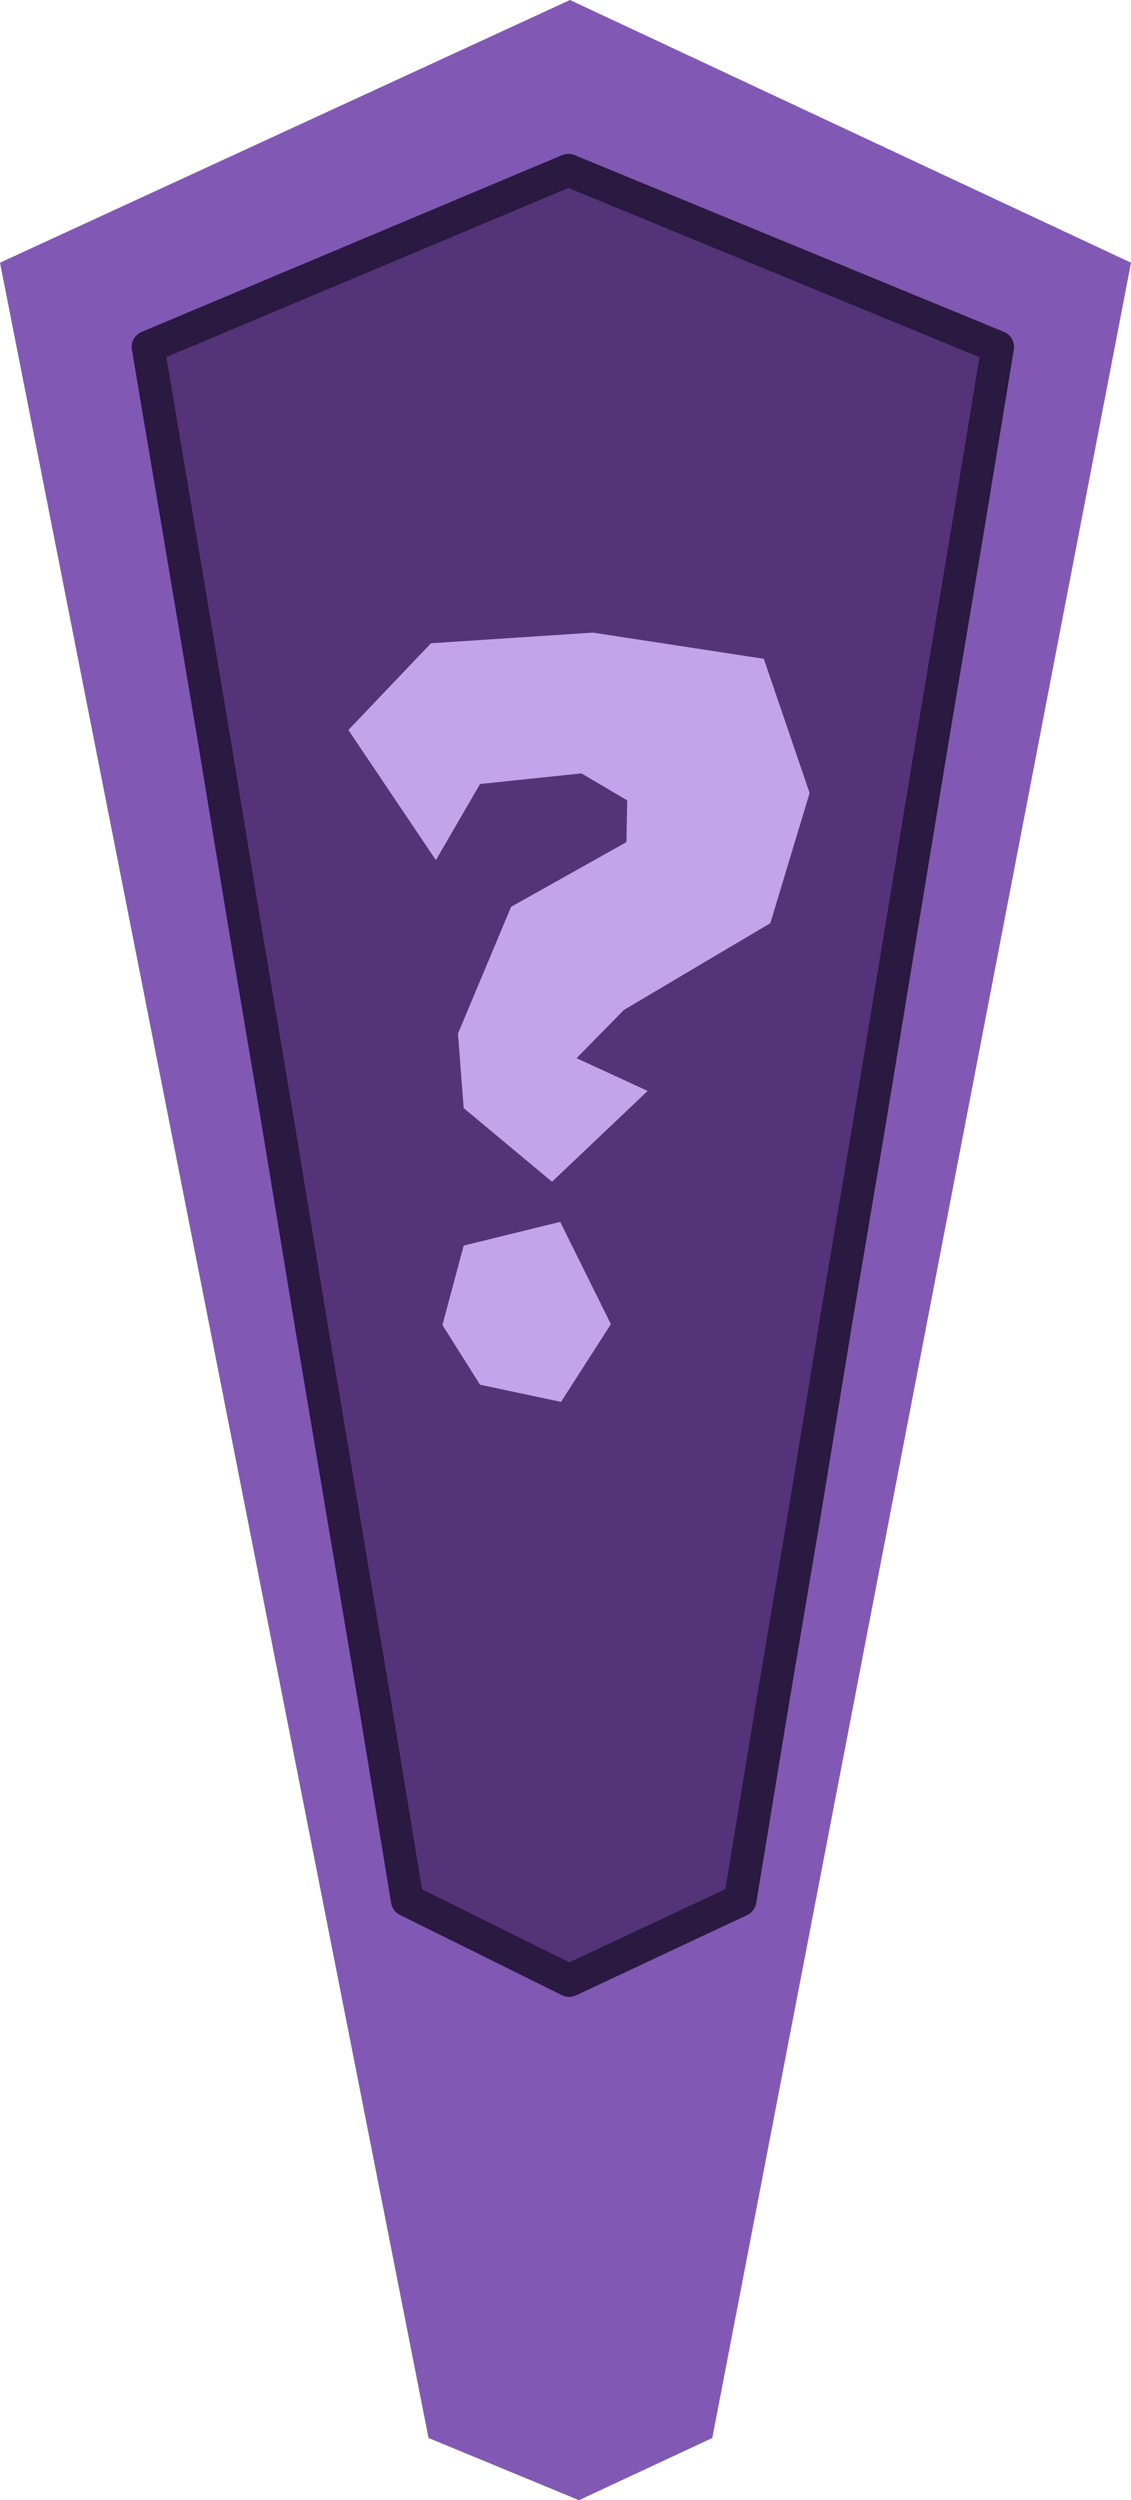 <?xml version="1.0" encoding="UTF-8" standalone="no"?>
<svg xmlns:xlink="http://www.w3.org/1999/xlink" height="152.75px" width="69.15px" xmlns="http://www.w3.org/2000/svg">
  <g transform="matrix(1.0, 0.0, 0.0, 1.0, 34.85, 213.75)">
    <path d="M-34.85 -197.7 L0.0 -213.75 34.3 -197.7 8.7 -64.8 0.55 -61.0 -8.65 -64.8 -34.85 -197.7" fill="#8159b4" fill-rule="evenodd" stroke="none"/>
    <path d="M22.2 -168.8 L20.25 -156.95 18.3 -145.1 16.3 -133.25 14.35 -121.35 12.35 -109.5 10.4 -97.65 -0.05 -92.75 -9.95 -97.65 -11.9 -109.5 -13.9 -121.35 -15.9 -133.25 -17.85 -145.1 -19.85 -156.95 -21.8 -168.8 -23.8 -180.7 -25.8 -192.55 -0.1 -203.35 26.15 -192.55 24.2 -180.7 22.2 -168.8" fill="#543378" fill-rule="evenodd" stroke="none"/>
    <path d="M22.2 -168.8 L20.25 -156.95 18.3 -145.1 16.3 -133.25 14.35 -121.35 12.35 -109.5 10.4 -97.65 -0.05 -92.75 -9.95 -97.65 -11.9 -109.5 -13.9 -121.35 -15.9 -133.25 -17.85 -145.1 -19.85 -156.95 -21.8 -168.8 -23.8 -180.7 -25.8 -192.55 -0.1 -203.35 26.15 -192.55 24.2 -180.7 22.2 -168.8 Z" fill="none" stroke="#2a1940" stroke-linecap="round" stroke-linejoin="round" stroke-width="2.0"/>
    <path d="M-0.55 -128.1 L-5.5 -129.15 -7.8 -132.8 -6.5 -137.65 -0.6 -139.1 2.5 -132.85 -0.55 -128.1 M12.25 -157.35 L3.3 -152.05 0.4 -149.1 4.75 -147.1 -1.1 -141.55 -6.5 -146.05 -6.85 -150.6 -3.6 -158.35 3.45 -162.3 3.5 -164.85 0.7 -166.5 -5.5 -165.85 -8.2 -161.2 -13.55 -169.15 -8.5 -174.45 1.4 -175.1 11.85 -173.5 14.65 -165.3 12.25 -157.35" fill="#c3a4eb" fill-rule="evenodd" stroke="none"/>
  </g>
</svg>

